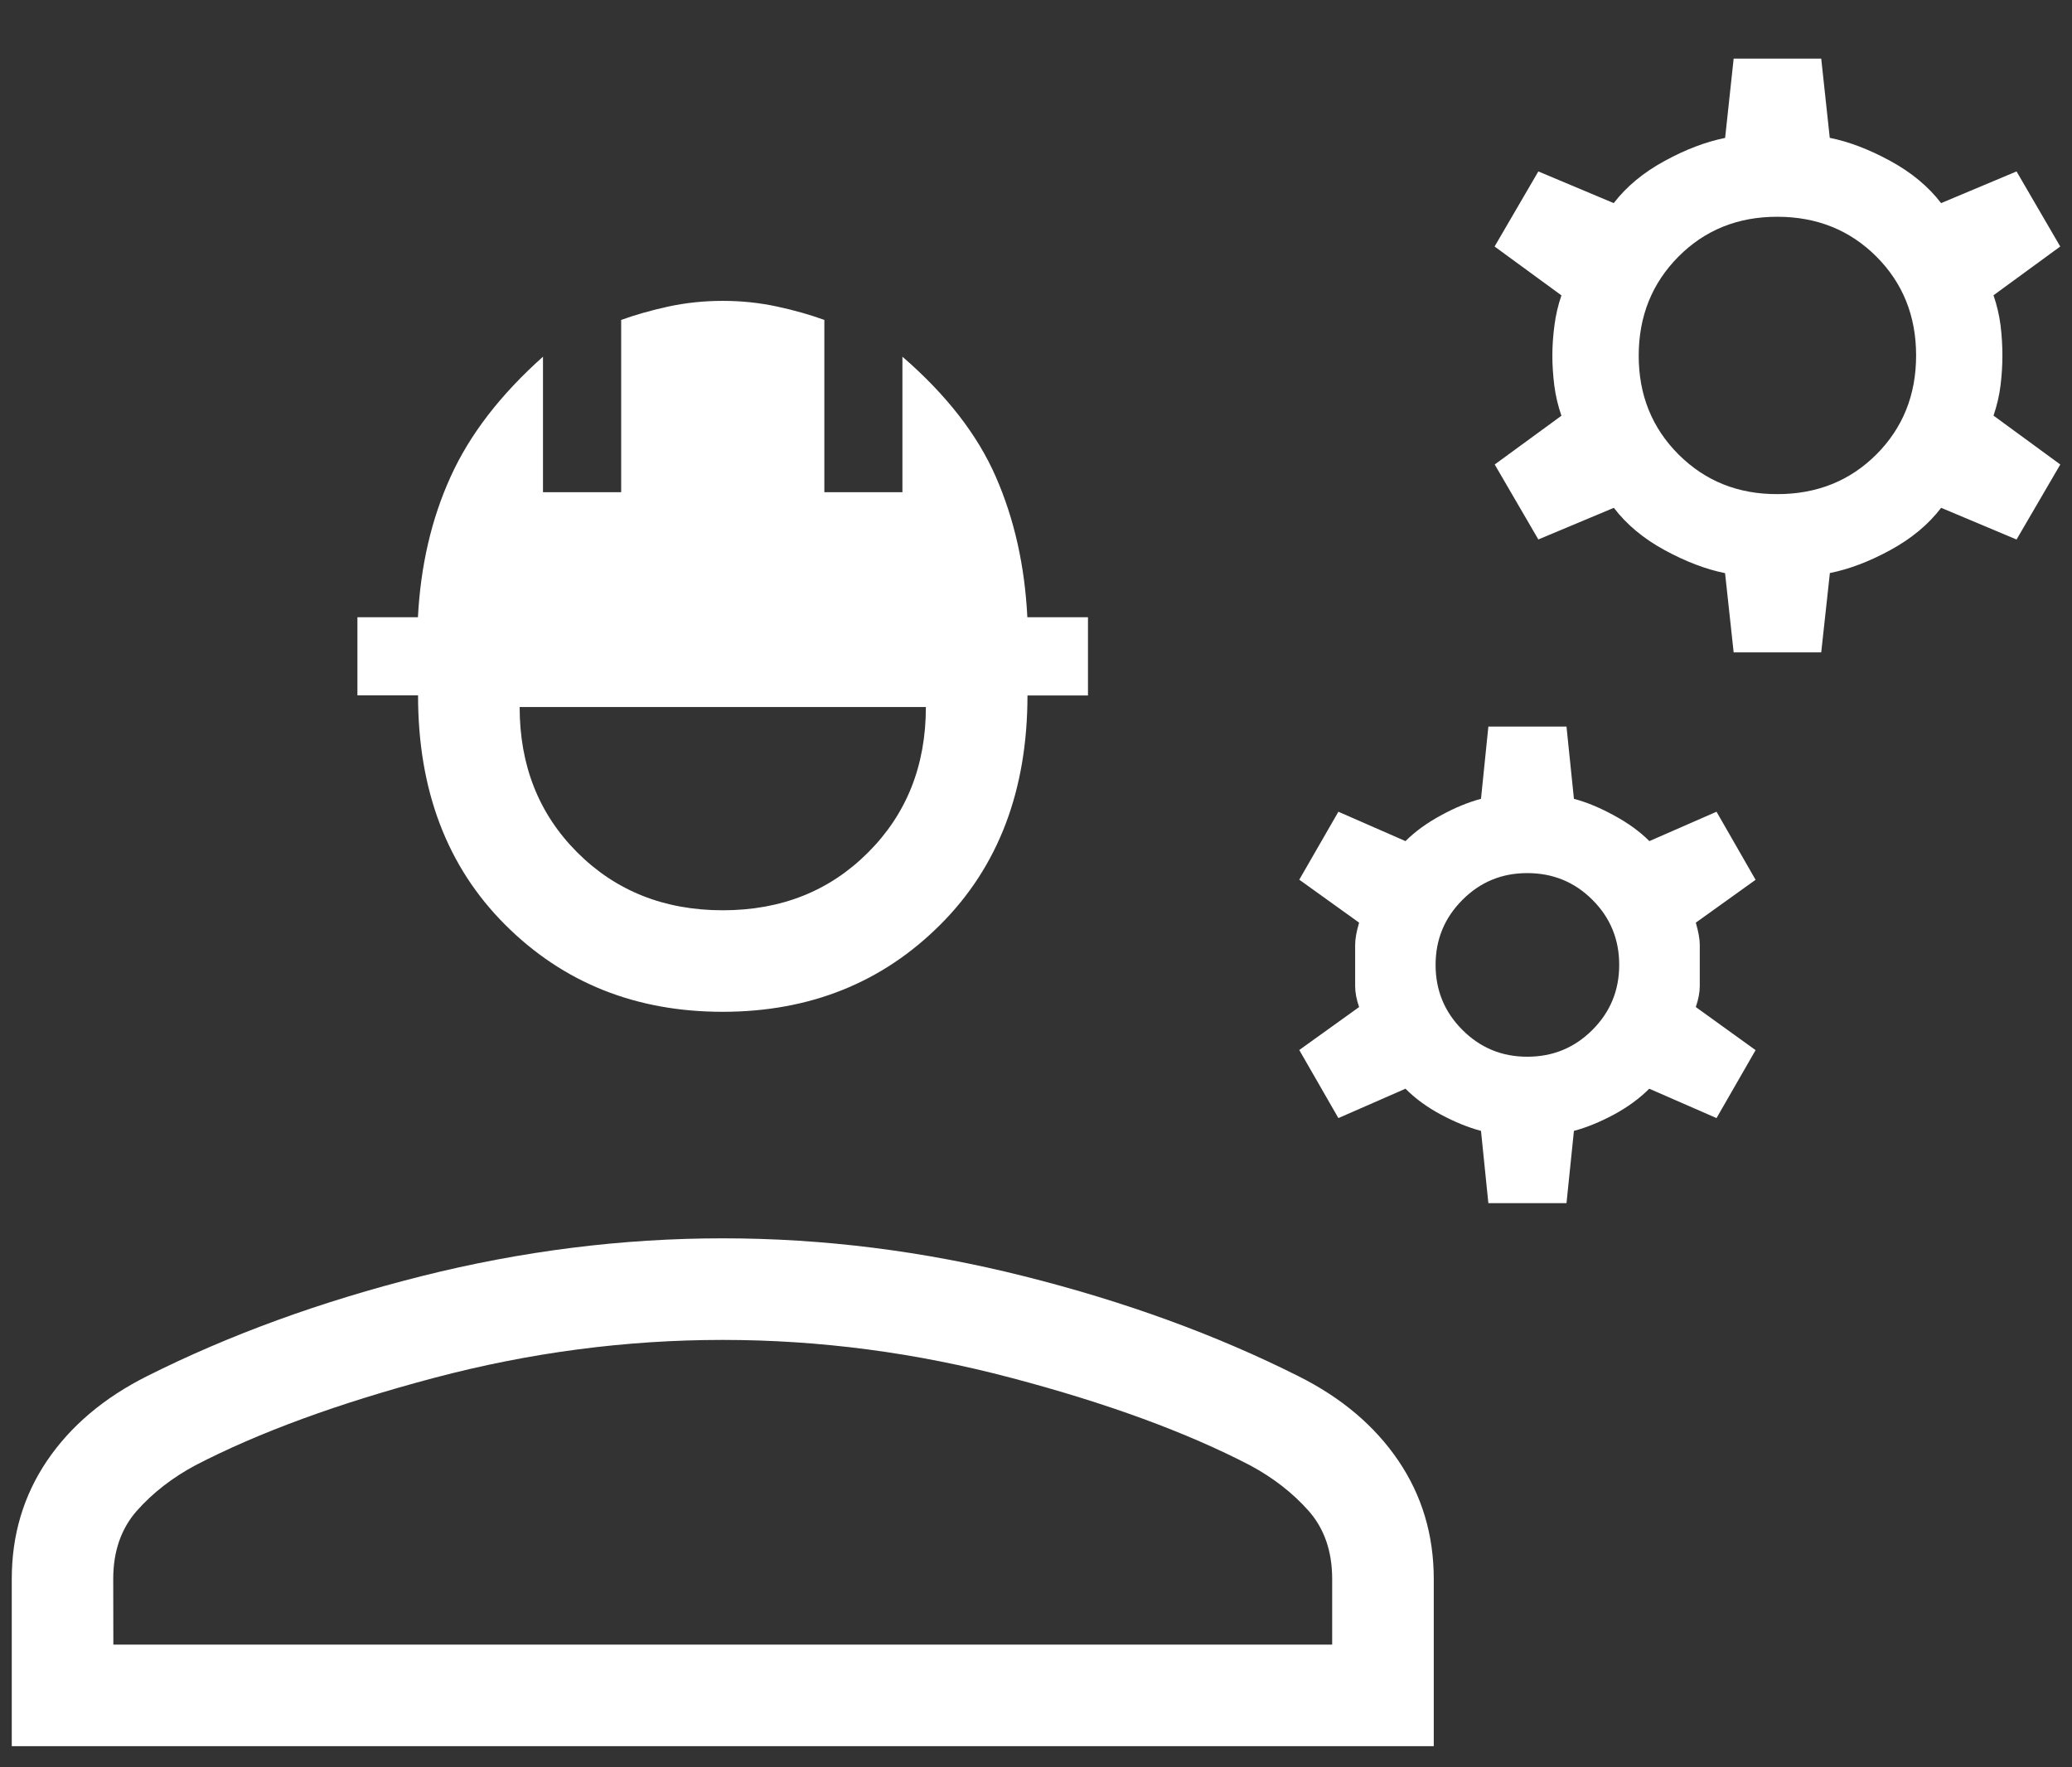 <svg width="34" height="29" viewBox="0 0 34 29" fill="none" xmlns="http://www.w3.org/2000/svg">
<rect x="0" y="0" width="34" height="29" fill="#333333" stroke="none"/>
<path d="M0.193 28.653V25.91C0.193 25.186 0.387 24.538 0.773 23.968C1.16 23.398 1.706 22.937 2.41 22.583C3.762 21.904 5.263 21.357 6.913 20.942C8.563 20.527 10.212 20.32 11.86 20.32C13.508 20.32 15.156 20.527 16.805 20.942C18.454 21.356 19.955 21.903 21.308 22.583C22.013 22.936 22.558 23.397 22.945 23.967C23.333 24.538 23.527 25.186 23.527 25.91V28.653H0.193ZM1.86 26.987H21.86V25.91C21.86 25.454 21.73 25.081 21.47 24.788C21.21 24.496 20.891 24.248 20.513 24.045C19.47 23.503 18.164 23.024 16.595 22.61C15.025 22.194 13.446 21.987 11.858 21.987C10.271 21.987 8.692 22.194 7.123 22.61C5.554 23.026 4.248 23.504 3.205 24.045C2.827 24.248 2.508 24.496 2.248 24.788C1.988 25.082 1.858 25.456 1.858 25.91L1.86 26.987ZM11.86 16.603C10.432 16.603 9.242 16.127 8.288 15.173C7.335 14.22 6.859 12.966 6.86 11.41H5.865V10.128H6.858C6.902 9.284 7.079 8.517 7.392 7.828C7.703 7.137 8.209 6.479 8.91 5.853V8.077H10.193V5.25C10.421 5.167 10.68 5.093 10.968 5.03C11.257 4.968 11.555 4.937 11.86 4.937C12.166 4.937 12.462 4.968 12.75 5.03C13.038 5.092 13.297 5.166 13.527 5.25V8.077H14.808V5.853C15.531 6.479 16.042 7.137 16.342 7.827C16.644 8.517 16.816 9.284 16.858 10.128H17.853V11.412H16.86C16.86 12.967 16.383 14.221 15.43 15.173C14.477 16.126 13.287 16.602 11.86 16.603ZM11.86 14.937C12.819 14.937 13.614 14.621 14.245 13.988C14.877 13.357 15.193 12.562 15.193 11.602H8.527C8.527 12.562 8.842 13.357 9.473 13.988C10.104 14.619 10.9 14.937 11.86 14.937ZM24.423 19.743L24.302 18.557C24.092 18.501 23.873 18.412 23.645 18.29C23.417 18.168 23.223 18.026 23.063 17.865L21.962 18.347L21.32 17.23L22.302 16.525C22.258 16.399 22.237 16.284 22.237 16.18V15.503C22.237 15.409 22.258 15.288 22.302 15.14L21.32 14.435L21.962 13.32L23.063 13.802C23.218 13.647 23.41 13.507 23.64 13.382C23.871 13.255 24.092 13.164 24.302 13.108L24.423 11.923H25.705L25.827 13.108C26.037 13.164 26.257 13.255 26.487 13.382C26.718 13.507 26.911 13.647 27.065 13.802L28.167 13.32L28.808 14.437L27.827 15.14C27.87 15.288 27.892 15.409 27.892 15.503V16.18C27.892 16.284 27.87 16.399 27.827 16.525L28.808 17.232L28.167 18.347L27.063 17.865C26.903 18.025 26.709 18.167 26.482 18.29C26.254 18.412 26.036 18.501 25.827 18.557L25.705 19.743H24.423ZM25.063 17.34C25.482 17.34 25.838 17.193 26.13 16.9C26.423 16.608 26.57 16.252 26.57 15.833C26.57 15.414 26.424 15.059 26.132 14.767C25.84 14.474 25.484 14.328 25.065 14.327C24.646 14.326 24.29 14.472 23.997 14.767C23.703 15.061 23.557 15.417 23.557 15.833C23.557 16.25 23.703 16.606 23.997 16.9C24.29 17.194 24.646 17.341 25.063 17.34ZM28.448 10.705L28.307 9.405C27.993 9.342 27.663 9.216 27.315 9.027C26.968 8.838 26.691 8.607 26.482 8.333L25.243 8.852L24.527 7.622L25.622 6.822C25.566 6.661 25.527 6.496 25.505 6.327C25.484 6.158 25.473 5.993 25.473 5.833C25.473 5.673 25.485 5.509 25.507 5.34C25.529 5.171 25.567 5.007 25.622 4.847L24.525 4.045L25.243 2.813L26.48 3.333C26.69 3.06 26.969 2.829 27.317 2.64C27.663 2.451 27.994 2.326 28.308 2.263L28.448 0.962H29.885L30.025 2.262C30.34 2.325 30.67 2.451 31.017 2.64C31.364 2.829 31.643 3.06 31.852 3.333L33.09 2.813L33.807 4.045L32.712 4.845C32.767 5.006 32.806 5.171 32.828 5.34C32.848 5.509 32.858 5.673 32.858 5.833C32.858 5.993 32.848 6.158 32.827 6.327C32.806 6.496 32.767 6.66 32.712 6.82L33.808 7.622L33.09 8.853L31.853 8.333C31.643 8.607 31.365 8.838 31.018 9.027C30.671 9.216 30.34 9.341 30.027 9.403L29.885 10.705H28.448ZM29.167 8.108C29.814 8.108 30.356 7.891 30.79 7.457C31.224 7.022 31.442 6.481 31.442 5.833C31.442 5.186 31.224 4.644 30.79 4.21C30.356 3.776 29.814 3.558 29.167 3.557C28.519 3.556 27.978 3.773 27.543 4.21C27.109 4.647 26.891 5.188 26.89 5.833C26.889 6.479 27.107 7.02 27.543 7.457C27.98 7.893 28.521 8.111 29.167 8.108Z" fill="white"/>
</svg>
